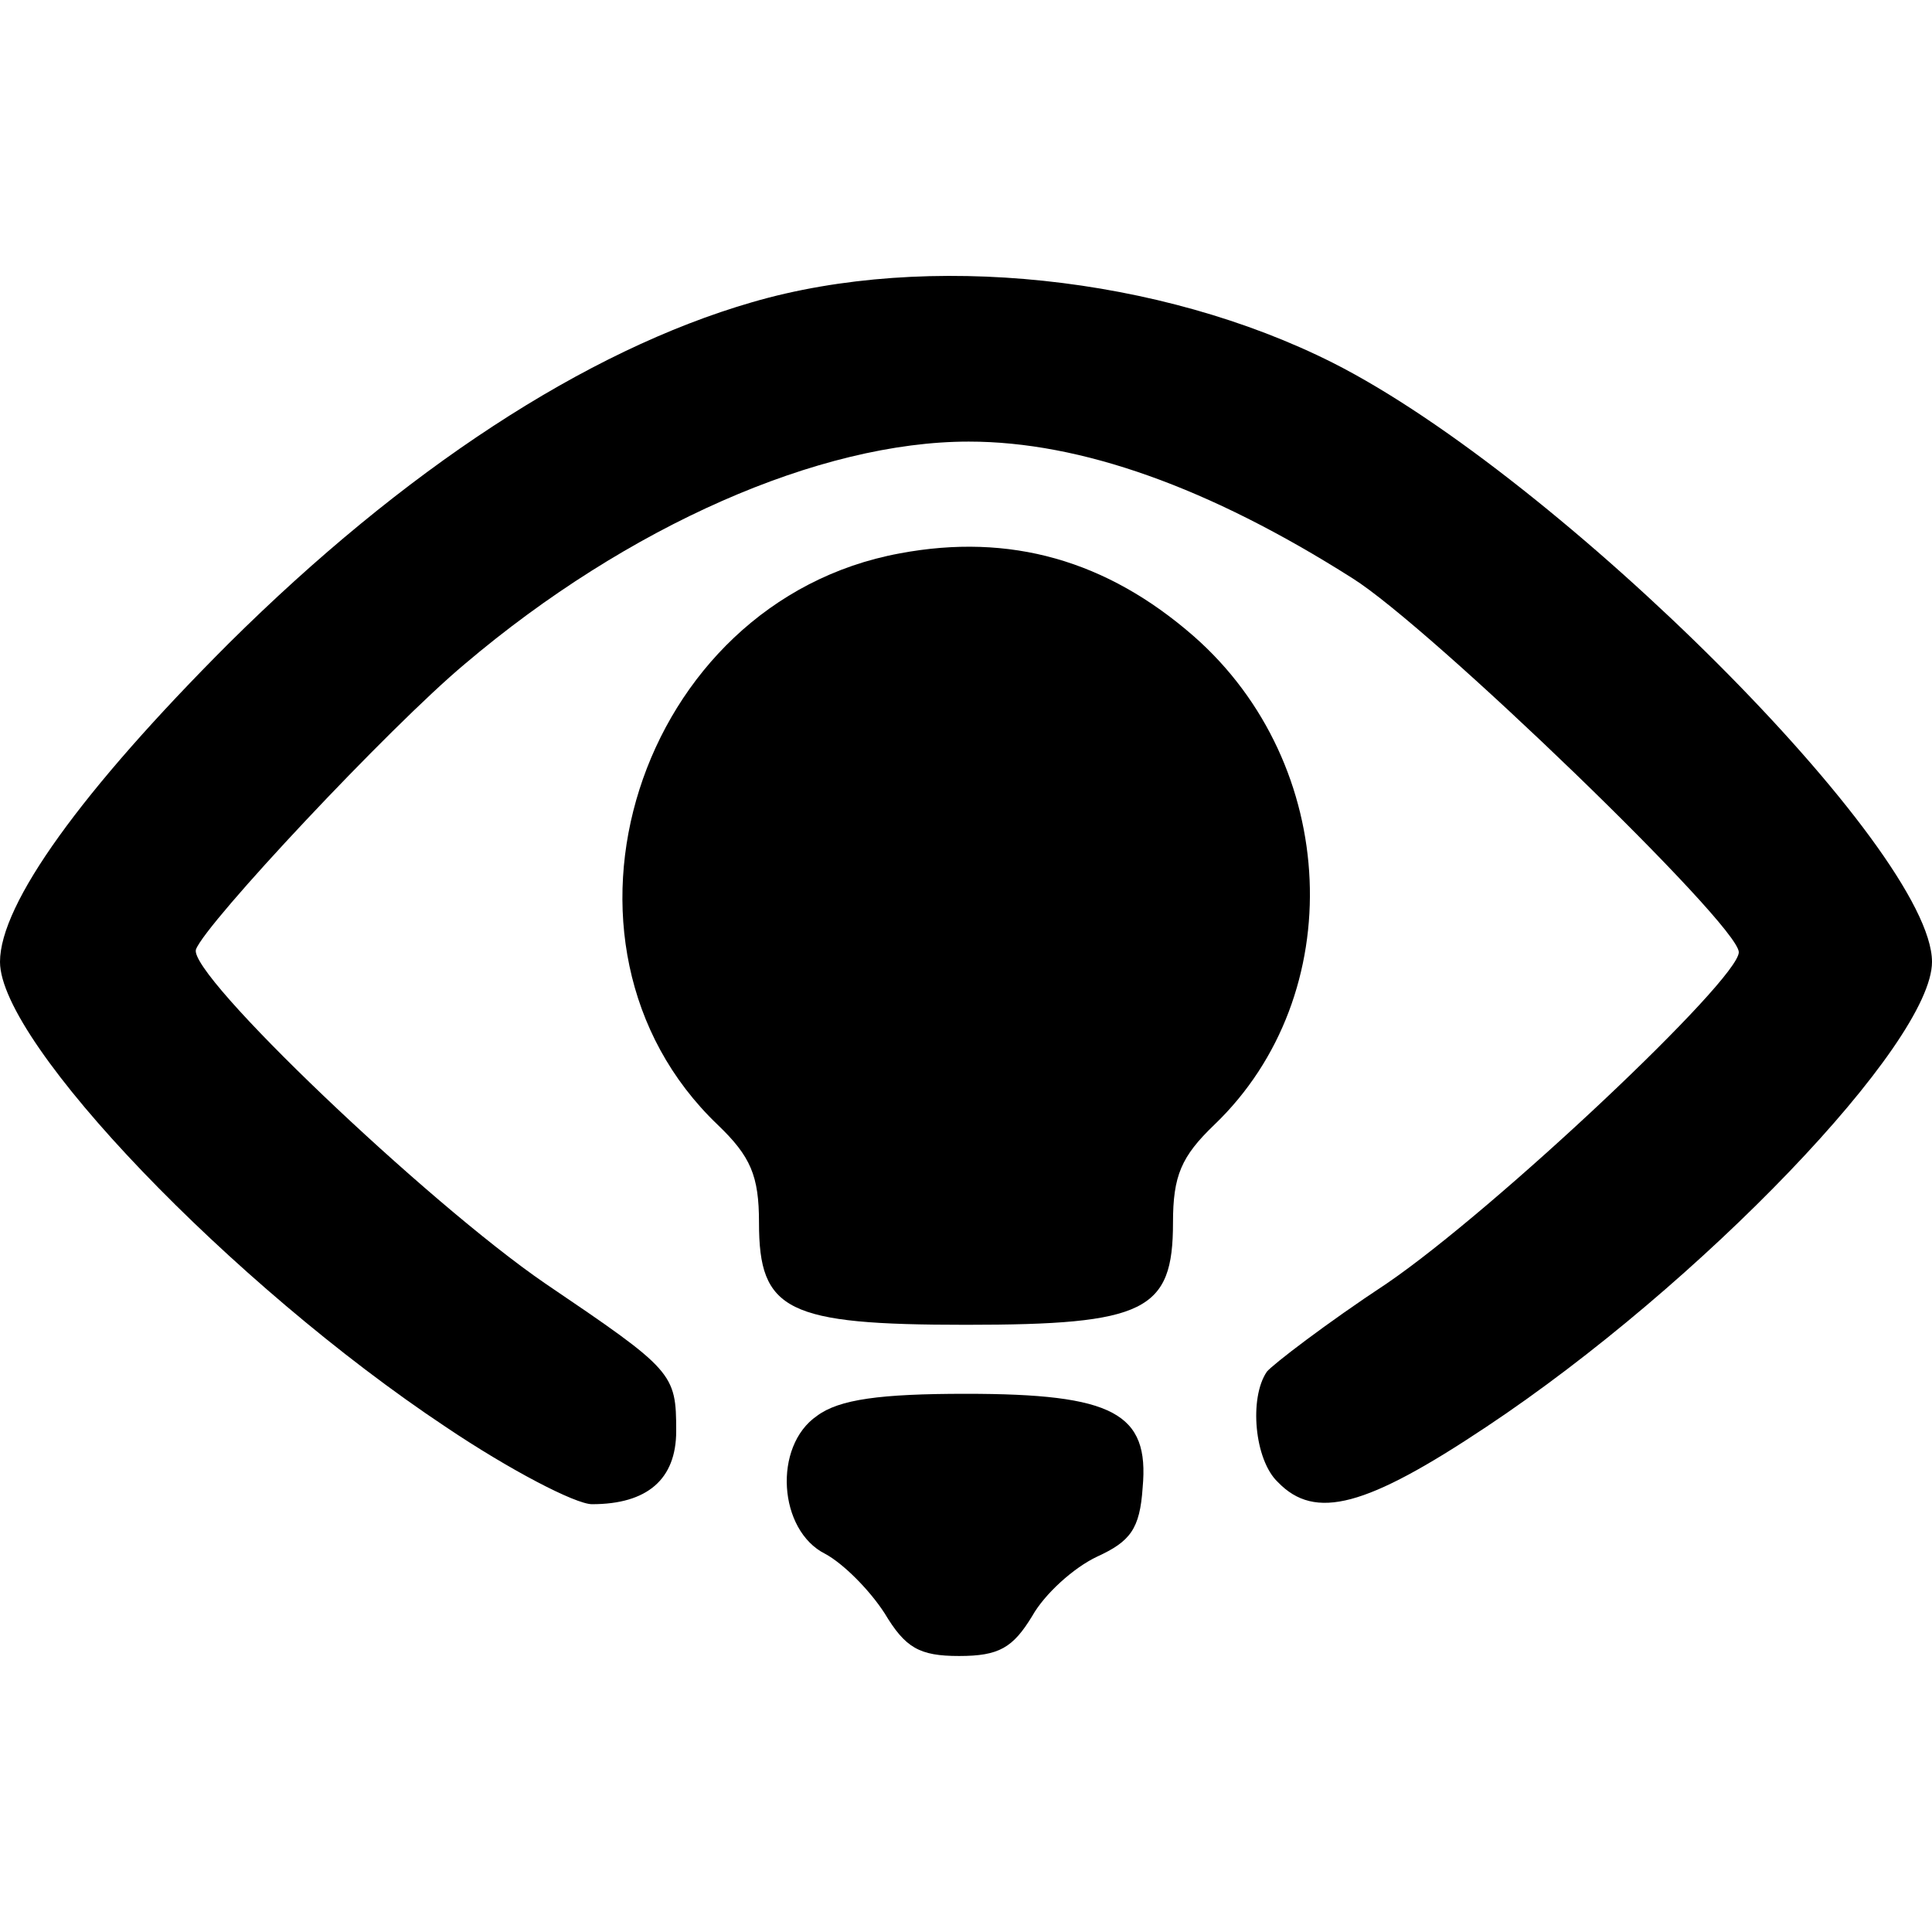 <?xml version="1.0" standalone="no"?>
<!DOCTYPE svg PUBLIC "-//W3C//DTD SVG 20010904//EN"
 "http://www.w3.org/TR/2001/REC-SVG-20010904/DTD/svg10.dtd">
<svg version="1.0" xmlns="http://www.w3.org/2000/svg"
 width="140pt" height="140pt" viewBox="0 0 140 140"
 preserveAspectRatio="xMidYMid meet">
<g transform="translate(0,140) scale(0.1,-0.1)"
fill="#000000" stroke="none">
<path d="M545 1181 c-121 -35 -253 -122 -379 -247 -107 -107 -166 -189 -166
-231 0 -59 168 -234 323 -337 46 -31 94 -56 106 -56 40 0 61 18 61 53 0 42 -2
44 -95 107 -86 59 -259 224 -253 242 7 19 140 161 195 207 118 100 257 161
365 161 81 0 174 -33 278 -99 56 -35 280 -251 280 -271 0 -20 -176 -186 -255
-240 -44 -29 -83 -59 -87 -64 -13 -19 -9 -64 8 -80 27 -28 64 -18 151 40 155
103 323 278 323 337 0 81 -270 351 -434 434 -125 63 -294 81 -421 44z"/>
<path d="M652 999 c-190 -35 -269 -283 -132 -414 24 -23 30 -37 30 -71 0 -64
20 -74 150 -74 130 0 150 10 150 74 0 34 6 48 30 71 98 94 91 261 -15 354 -63
55 -133 75 -213 60z"/>
<path d="M592 374 c-32 -22 -28 -83 6 -100 13 -7 32 -26 43 -43 15 -25 25 -31
54 -31 29 0 39 6 53 29 9 16 30 35 47 43 24 11 31 20 33 50 5 54 -21 68 -128
68 -62 0 -92 -4 -108 -16z"/>
</g>
</svg>
